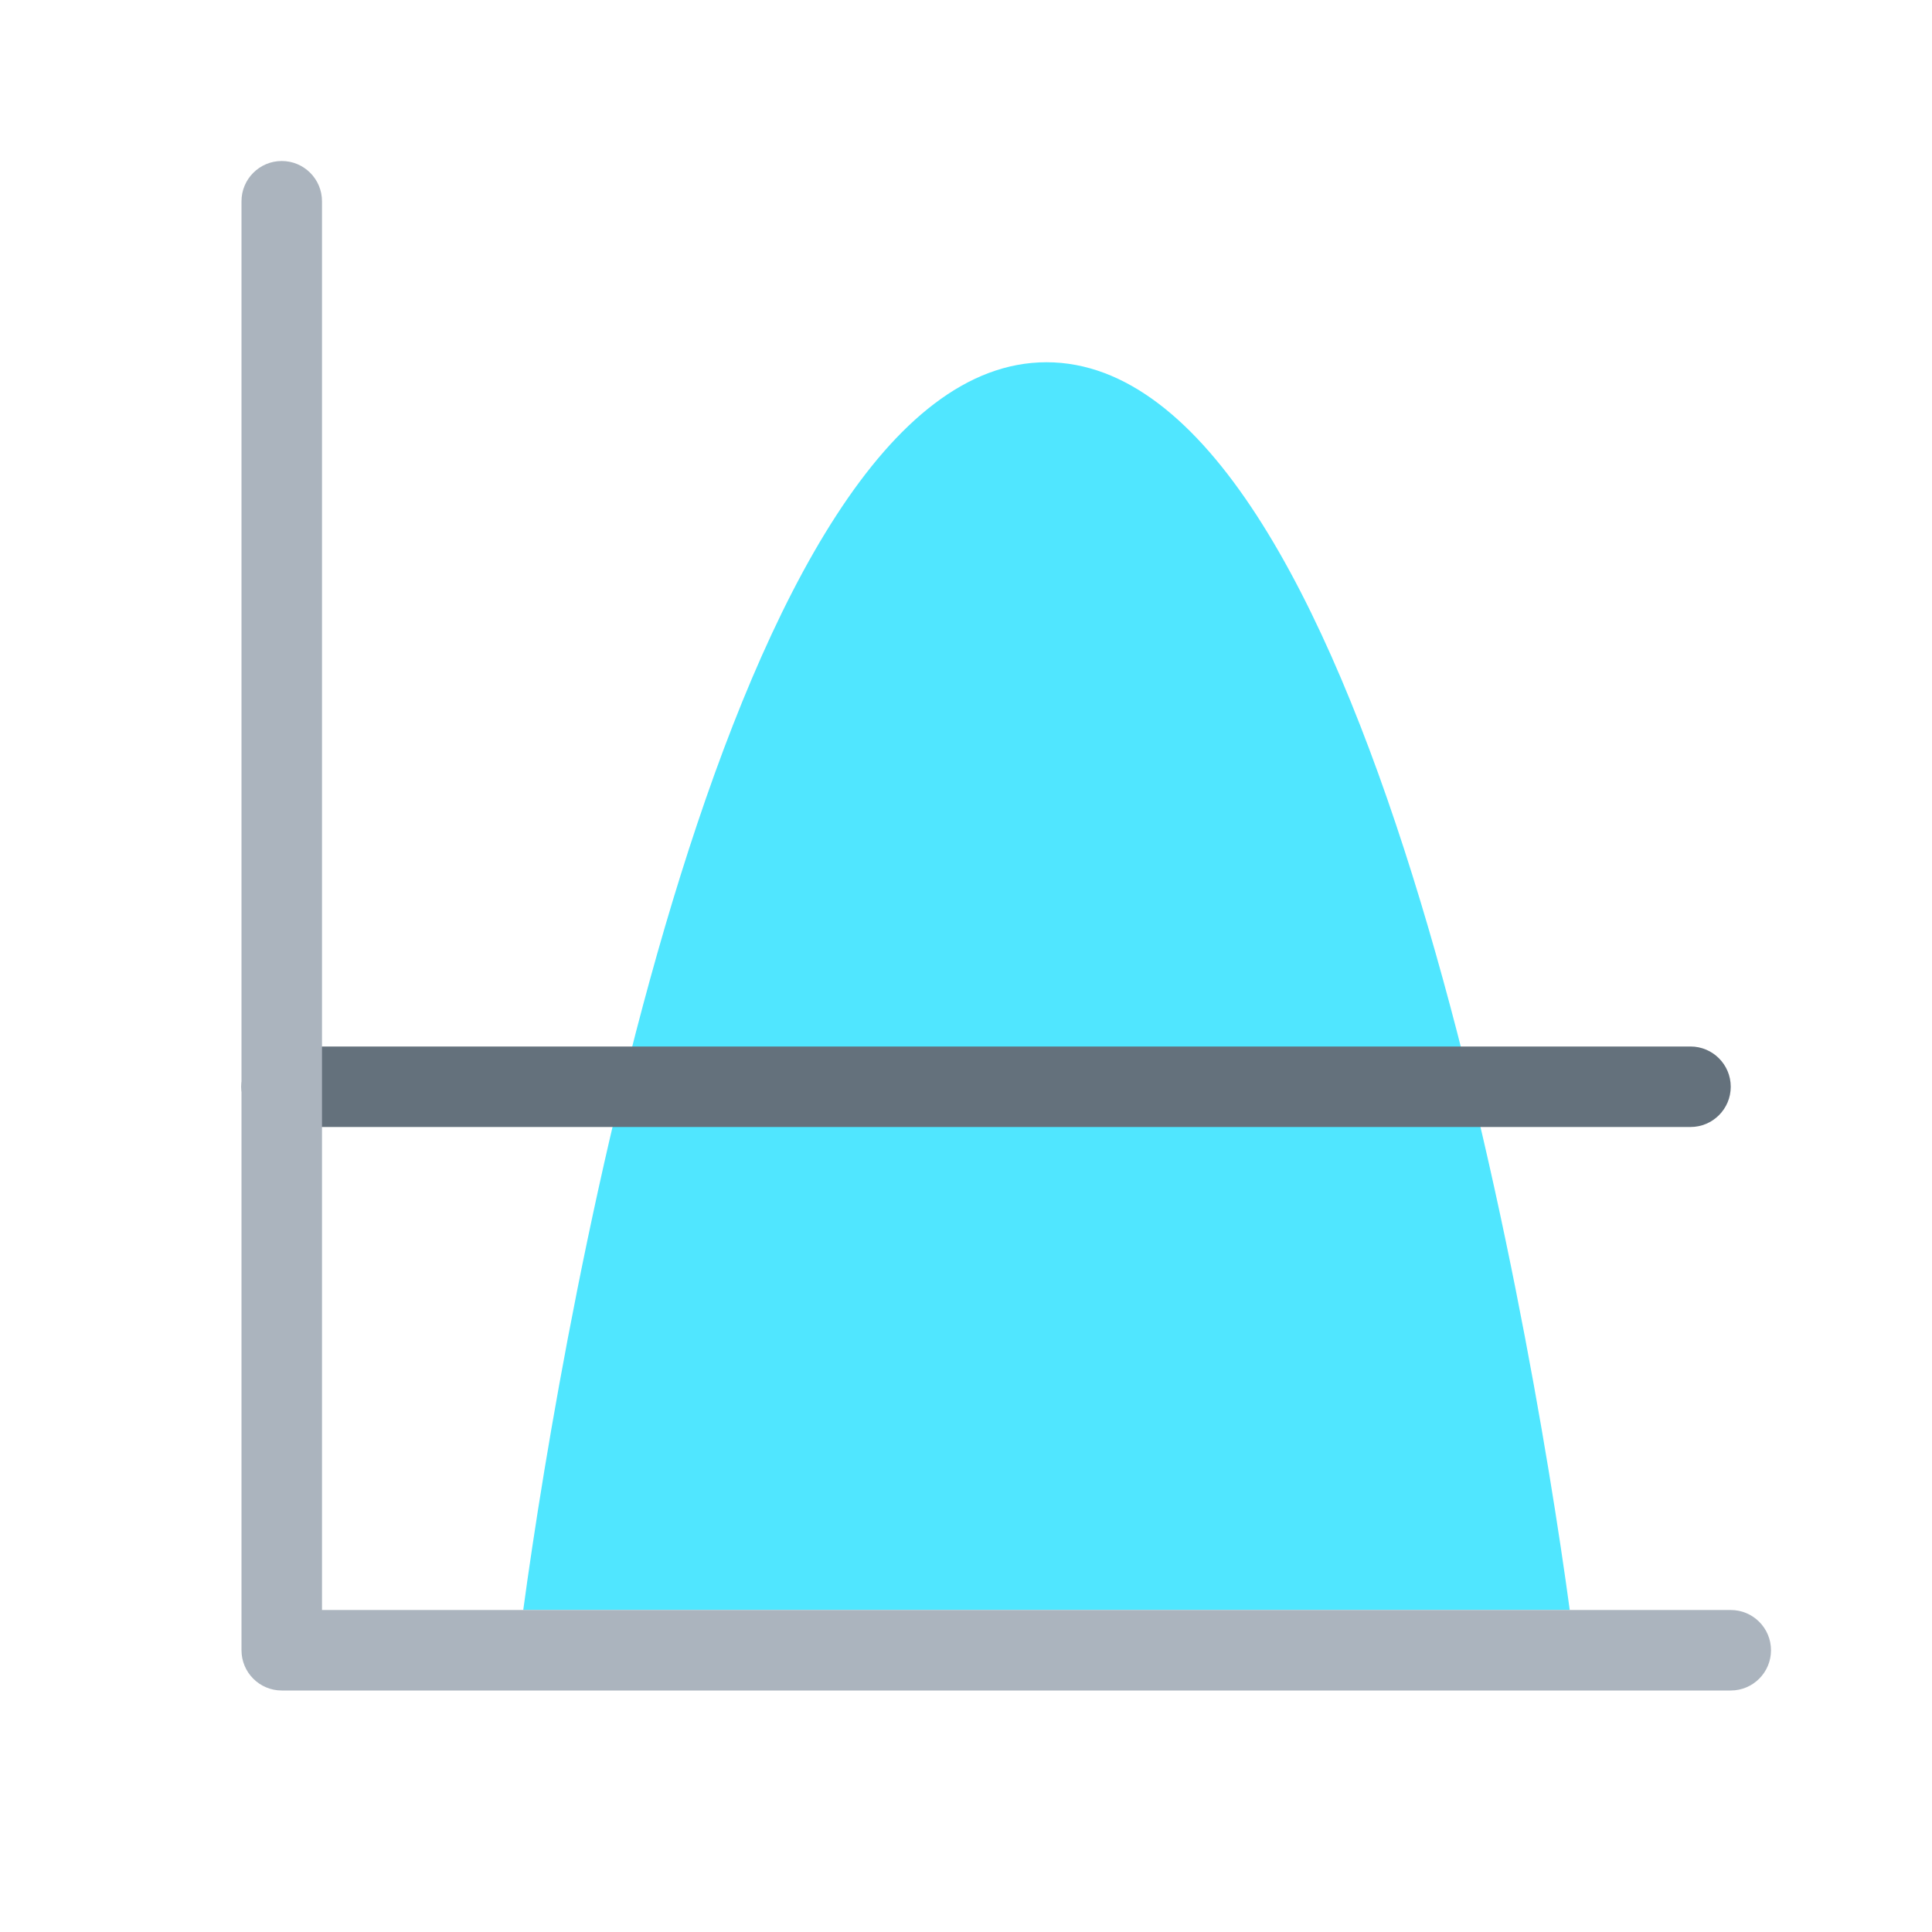 <svg xmlns="http://www.w3.org/2000/svg" viewBox="0 0 48 48" width="50px" height="50px"><path fill="#50e6ff" d="M39,40c-1-7.376-5.1-31-13-31S14,32.624,13,40H39z"/><path fill="#64717c" d="M42,28H7c-0.552,0-1-0.448-1-1s0.448-1,1-1h35c0.552,0,1,0.448,1,1S42.552,28,42,28z"/><path fill="#abb4be" d="M43,42H7c-0.552,0-1-0.448-1-1V5c0-0.552,0.448-1,1-1s1,0.448,1,1v35h35c0.552,0,1,0.448,1,1	S43.552,42,43,42z"/></svg>
